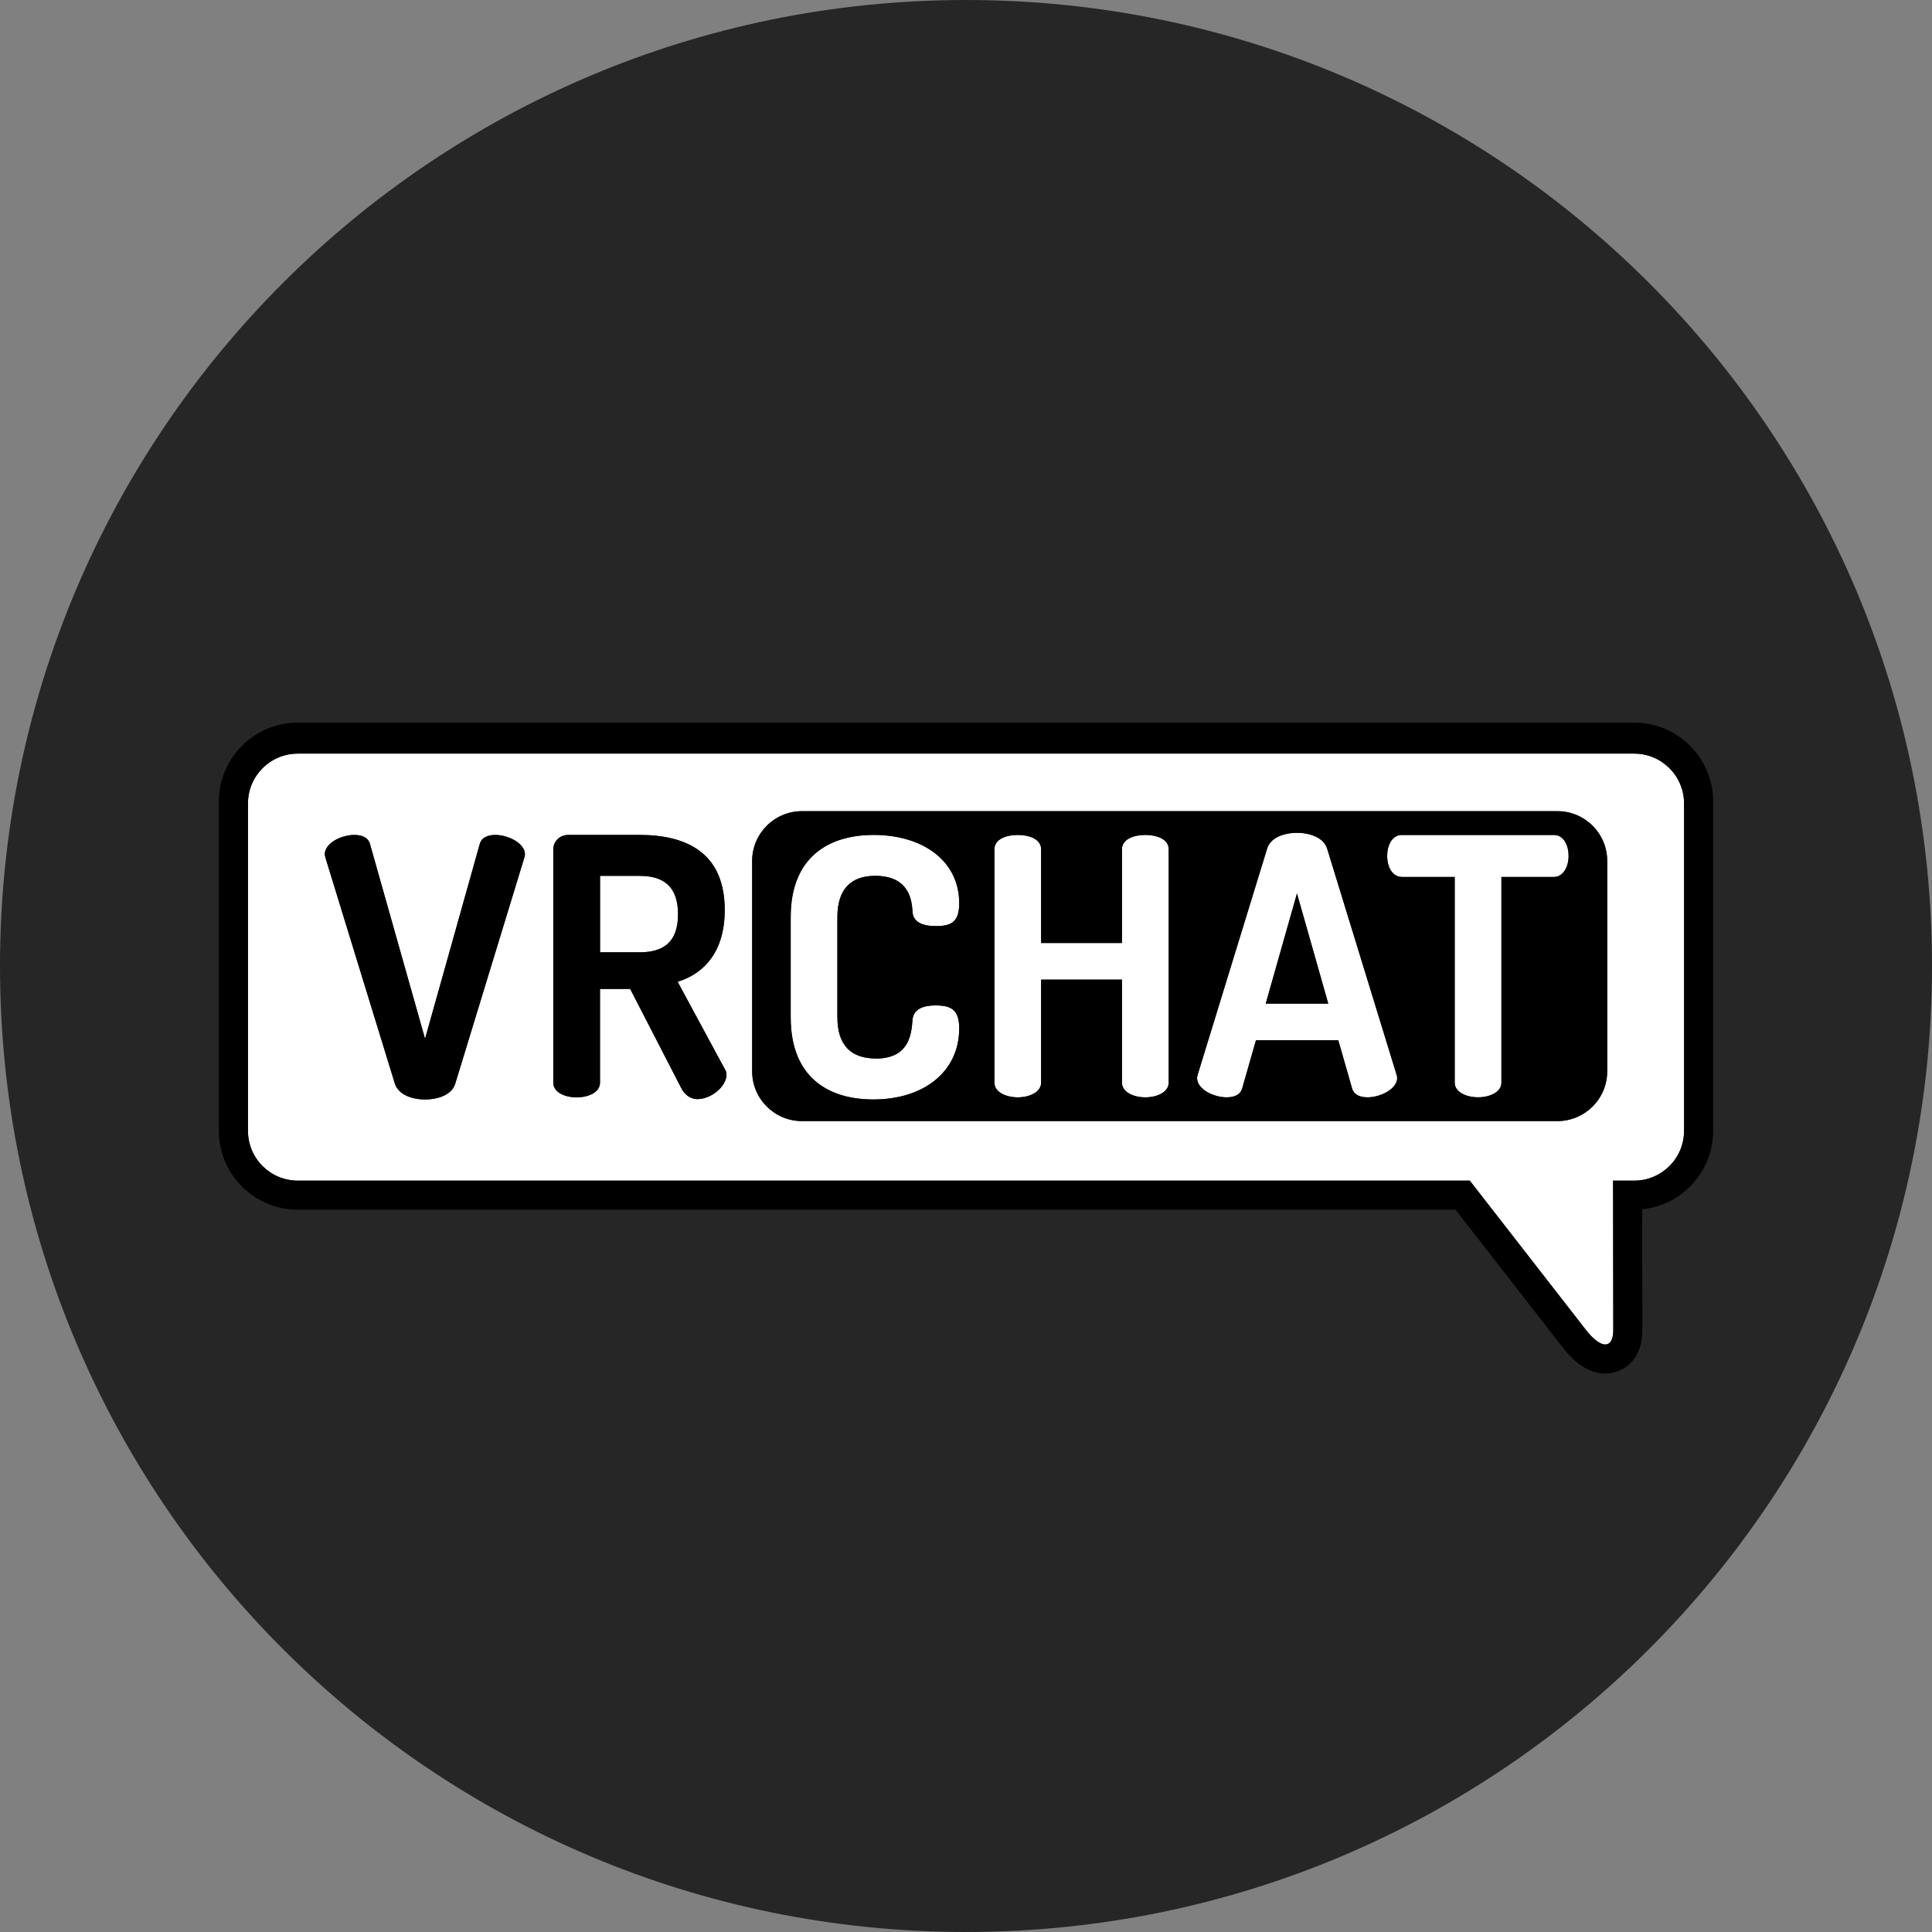 <svg width="1024" height="1024" viewBox="0 0 1024 1024" fill="none" xmlns="http://www.w3.org/2000/svg">
<rect x="0" y="0" width="1024" height="1024" fill="#808080" stroke="none"/>
<path d="M0 512C0 229.23 229.23 0 512 0C794.77 0 1024 229.23 1024 512C1024 794.77 794.77 1024 512 1024C229.23 1024 0 794.77 0 512Z" fill="#262626"/>
<path d="M607.05 442.548C600.768 442.548 594.671 444.839 594.671 450.161V499.82H551.819V450.161C551.819 444.839 545.721 442.548 539.439 442.548C533.157 442.548 527.059 444.839 527.059 450.161V573.824C527.059 578.945 533.341 581.621 539.439 581.621C545.536 581.621 551.819 578.961 551.819 573.824V519.228H594.671V573.824C594.671 578.945 600.953 581.621 607.05 581.621C613.148 581.621 619.43 578.961 619.43 573.824V450.145C619.43 444.824 613.333 442.533 607.05 442.533V442.548ZM338.991 464.217H318.034V504.741H338.991C351.37 504.741 359.377 499.62 359.377 484.579C359.377 469.538 351.386 464.217 338.991 464.217ZM703.41 449.776C701.701 444.071 694.448 441.41 687.411 441.41C680.375 441.41 673.322 444.071 671.613 449.776L634.859 569.426C634.674 570.195 634.474 570.948 634.474 571.333C634.474 577.423 643.42 581.606 650.087 581.606C654.275 581.606 657.509 580.268 658.464 576.654L665.701 551.34H709.323L716.575 576.654C717.53 580.283 720.763 581.606 724.951 581.606C731.603 581.606 740.565 577.223 740.565 571.333C740.565 570.764 740.38 570.195 740.18 569.426L703.425 449.776H703.41ZM670.859 531.947L687.427 473.552L703.995 531.947H670.843H670.859ZM463.836 464.202C481.928 464.202 483.252 477.136 483.637 483.041C483.822 488.747 488.965 490.838 496.017 490.838C504.394 490.838 508.397 488.547 508.397 478.658C508.397 456.589 489.535 442.517 463.066 442.517C439.076 442.517 419.074 454.328 419.074 486.086V539.16C419.074 570.933 438.876 582.729 462.866 582.729C489.535 582.729 508.397 568.088 508.397 545.065C508.397 535.361 504.393 532.885 495.817 532.885C489.334 532.885 484.007 534.792 483.622 540.682C483.068 548.664 481.528 561.044 464.205 561.044V561.013C451.056 561.013 443.819 553.985 443.819 539.144V486.071C443.819 471.245 451.056 464.202 463.82 464.202H463.836Z" fill="white"/>
<path d="M866.164 399.425H157.851C143.254 399.425 131.429 411.236 131.429 425.815V599.369C131.429 613.948 143.239 625.76 157.851 625.76H779.013L840.558 704.87C844.577 710.022 848.21 712.606 850.828 712.606C853.446 712.606 855.062 710.053 855.078 704.947L854.97 626.79V625.76H866.164C880.746 625.76 892.587 613.948 892.587 599.369V425.815C892.587 411.251 880.761 399.425 866.164 399.425ZM277.846 454.713L241.276 574.362C239.567 580.068 232.515 582.729 225.278 582.729C218.041 582.729 211.189 580.068 209.28 574.362L172.525 454.713C172.34 453.944 172.14 453.19 172.14 452.806C172.14 446.716 181.102 442.533 187.754 442.533C191.942 442.533 195.175 443.855 196.13 447.485L225.278 550.586L254.226 447.485C255.18 443.871 258.414 442.533 262.602 442.533C269.269 442.533 278.216 446.916 278.216 452.806C278.216 453.375 278.031 453.944 277.831 454.713H277.846ZM369.632 582.56C366.214 582.56 362.965 580.468 361.056 576.669L334.002 524.165H318.003V573.824C318.003 578.945 311.906 581.621 305.624 581.621C299.341 581.621 293.244 578.961 293.244 573.824V450.145H293.259C293.259 446.147 296.493 442.533 301.251 442.533H338.96C363.92 442.533 384.106 452.037 384.106 482.303C384.106 504.172 373.435 515.968 359.146 520.351L384.106 566.565C384.876 567.519 385.045 568.857 385.045 569.61C385.045 575.885 376.854 582.544 369.632 582.544V582.56ZM851.86 567.811C851.86 582.375 840.034 594.202 825.437 594.202H425.08C410.498 594.202 398.657 582.39 398.657 567.811V456.328C398.657 441.764 410.482 429.937 425.08 429.937H825.437C840.019 429.937 851.86 441.748 851.86 456.328V567.811Z" fill="white"/>
<path d="M823.589 442.548H743.028C737.701 442.548 735.222 448.269 735.222 453.59C735.222 459.665 738.086 464.802 743.028 464.802H771.021V573.793C771.021 578.915 777.304 581.591 783.401 581.591C789.499 581.591 795.781 578.93 795.781 573.793V464.802H823.589C828.532 464.802 831.396 459.48 831.396 453.59C831.396 448.254 828.917 442.548 823.589 442.548Z" fill="white"/>
<path d="M866.164 383H157.851C134.785 383 116 401.747 116 424.8V599.369C116 622.422 134.785 641.169 157.851 641.169H771.453L828.394 714.328C835.461 723.402 843.006 728 850.828 728C855.879 728 860.59 726.047 864.132 722.51C868.351 718.265 870.491 712.344 870.476 704.854L870.399 640.939C891.478 638.801 908 620.977 908 599.354V424.8C908 401.732 889.23 383 866.164 383ZM892.587 599.369C892.587 613.948 880.746 625.76 866.164 625.76H854.97V626.79L855.078 704.947C855.062 710.053 853.446 712.606 850.828 712.606C848.21 712.606 844.577 710.022 840.558 704.87L779.013 625.76H157.851C143.239 625.76 131.429 613.948 131.429 599.369V425.815C131.429 411.236 143.254 399.425 157.851 399.425H866.164C880.761 399.425 892.587 411.251 892.587 425.815V599.369Z" fill="black"/>
<path d="M262.618 442.548C258.429 442.548 255.196 443.886 254.241 447.5L225.293 550.602L196.145 447.5C195.191 443.871 191.957 442.548 187.769 442.548C181.117 442.548 172.156 446.731 172.156 452.821C172.156 453.206 172.34 453.959 172.541 454.728L209.295 574.378C211.204 580.084 218.056 582.744 225.293 582.744C232.53 582.744 239.583 580.084 241.292 574.378L277.861 454.728C278.046 453.959 278.246 453.406 278.246 452.821C278.246 446.931 269.3 442.548 262.633 442.548H262.618ZM359.162 520.351C373.451 515.968 384.121 504.188 384.121 482.303C384.121 452.037 363.935 442.533 338.975 442.533H301.266C296.493 442.533 293.275 446.147 293.275 450.145H293.259L293.259 573.824C293.259 578.945 299.357 581.621 305.639 581.621C311.921 581.621 318.019 578.961 318.019 573.824V524.165H334.017L361.071 576.669C362.98 580.468 366.229 582.56 369.648 582.56C376.885 582.56 385.061 575.9 385.061 569.626C385.061 568.857 384.891 567.534 384.121 566.581L359.162 520.366V520.351ZM338.991 504.741H318.034V464.217H338.991C351.37 464.217 359.377 469.538 359.377 484.579C359.377 499.62 351.386 504.741 338.991 504.741ZM670.859 531.947H704.01L687.427 473.552L670.859 531.947Z" fill="black"/>
<path d="M825.437 429.937H425.08C410.482 429.937 398.657 441.764 398.657 456.328V567.811C398.657 582.39 410.498 594.202 425.08 594.202H825.437C840.034 594.202 851.86 582.375 851.86 567.811V456.328C851.86 441.748 840.019 429.937 825.437 429.937ZM464.221 561.029V561.06C481.543 561.06 483.083 548.695 483.637 540.698C484.022 534.807 489.35 532.9 495.832 532.9C504.409 532.9 508.412 535.376 508.412 545.081C508.412 568.103 489.55 582.744 462.881 582.744C438.891 582.744 419.09 570.948 419.09 539.175V486.102C419.09 454.344 439.092 442.533 463.081 442.533C489.55 442.533 508.412 456.605 508.412 478.674C508.412 488.562 504.409 490.854 496.033 490.854C488.98 490.854 483.837 488.762 483.653 483.057C483.268 477.166 481.944 464.217 463.851 464.217C451.086 464.217 443.849 471.261 443.849 486.086V539.16C443.849 554.001 451.086 561.029 464.236 561.029H464.221ZM619.43 573.793C619.43 578.945 613.148 581.606 607.05 581.606C600.953 581.606 594.671 578.945 594.671 573.809V519.213H551.819V573.809C551.819 578.93 545.536 581.606 539.439 581.606C533.341 581.606 527.059 578.945 527.059 573.809V450.145C527.059 444.824 533.157 442.533 539.439 442.533C545.721 442.533 551.819 444.824 551.819 450.145V499.804H594.671V450.145C594.671 444.824 600.768 442.533 607.05 442.533C613.333 442.533 619.43 444.824 619.43 450.145V573.793ZM724.936 581.606C720.748 581.606 717.514 580.283 716.559 576.654L709.307 551.34H665.685L658.448 576.654C657.494 580.268 654.26 581.606 650.072 581.606C643.405 581.606 634.458 577.423 634.458 571.333C634.458 570.948 634.643 570.195 634.843 569.426L671.598 449.776C673.307 444.071 680.359 441.41 687.396 441.41C694.433 441.41 701.685 444.071 703.394 449.776L740.149 569.426C740.334 570.195 740.534 570.748 740.534 571.333C740.534 577.223 731.572 581.606 724.92 581.606H724.936ZM823.589 464.802H795.781V573.793C795.781 578.915 789.499 581.591 783.401 581.591C777.304 581.591 771.021 578.93 771.021 573.793V464.802H743.028C738.086 464.802 735.222 459.65 735.222 453.59C735.222 448.269 737.701 442.548 743.028 442.548H823.589C828.917 442.548 831.396 448.254 831.396 453.59C831.396 459.48 828.532 464.802 823.589 464.802Z" fill="black"/>
</svg>
